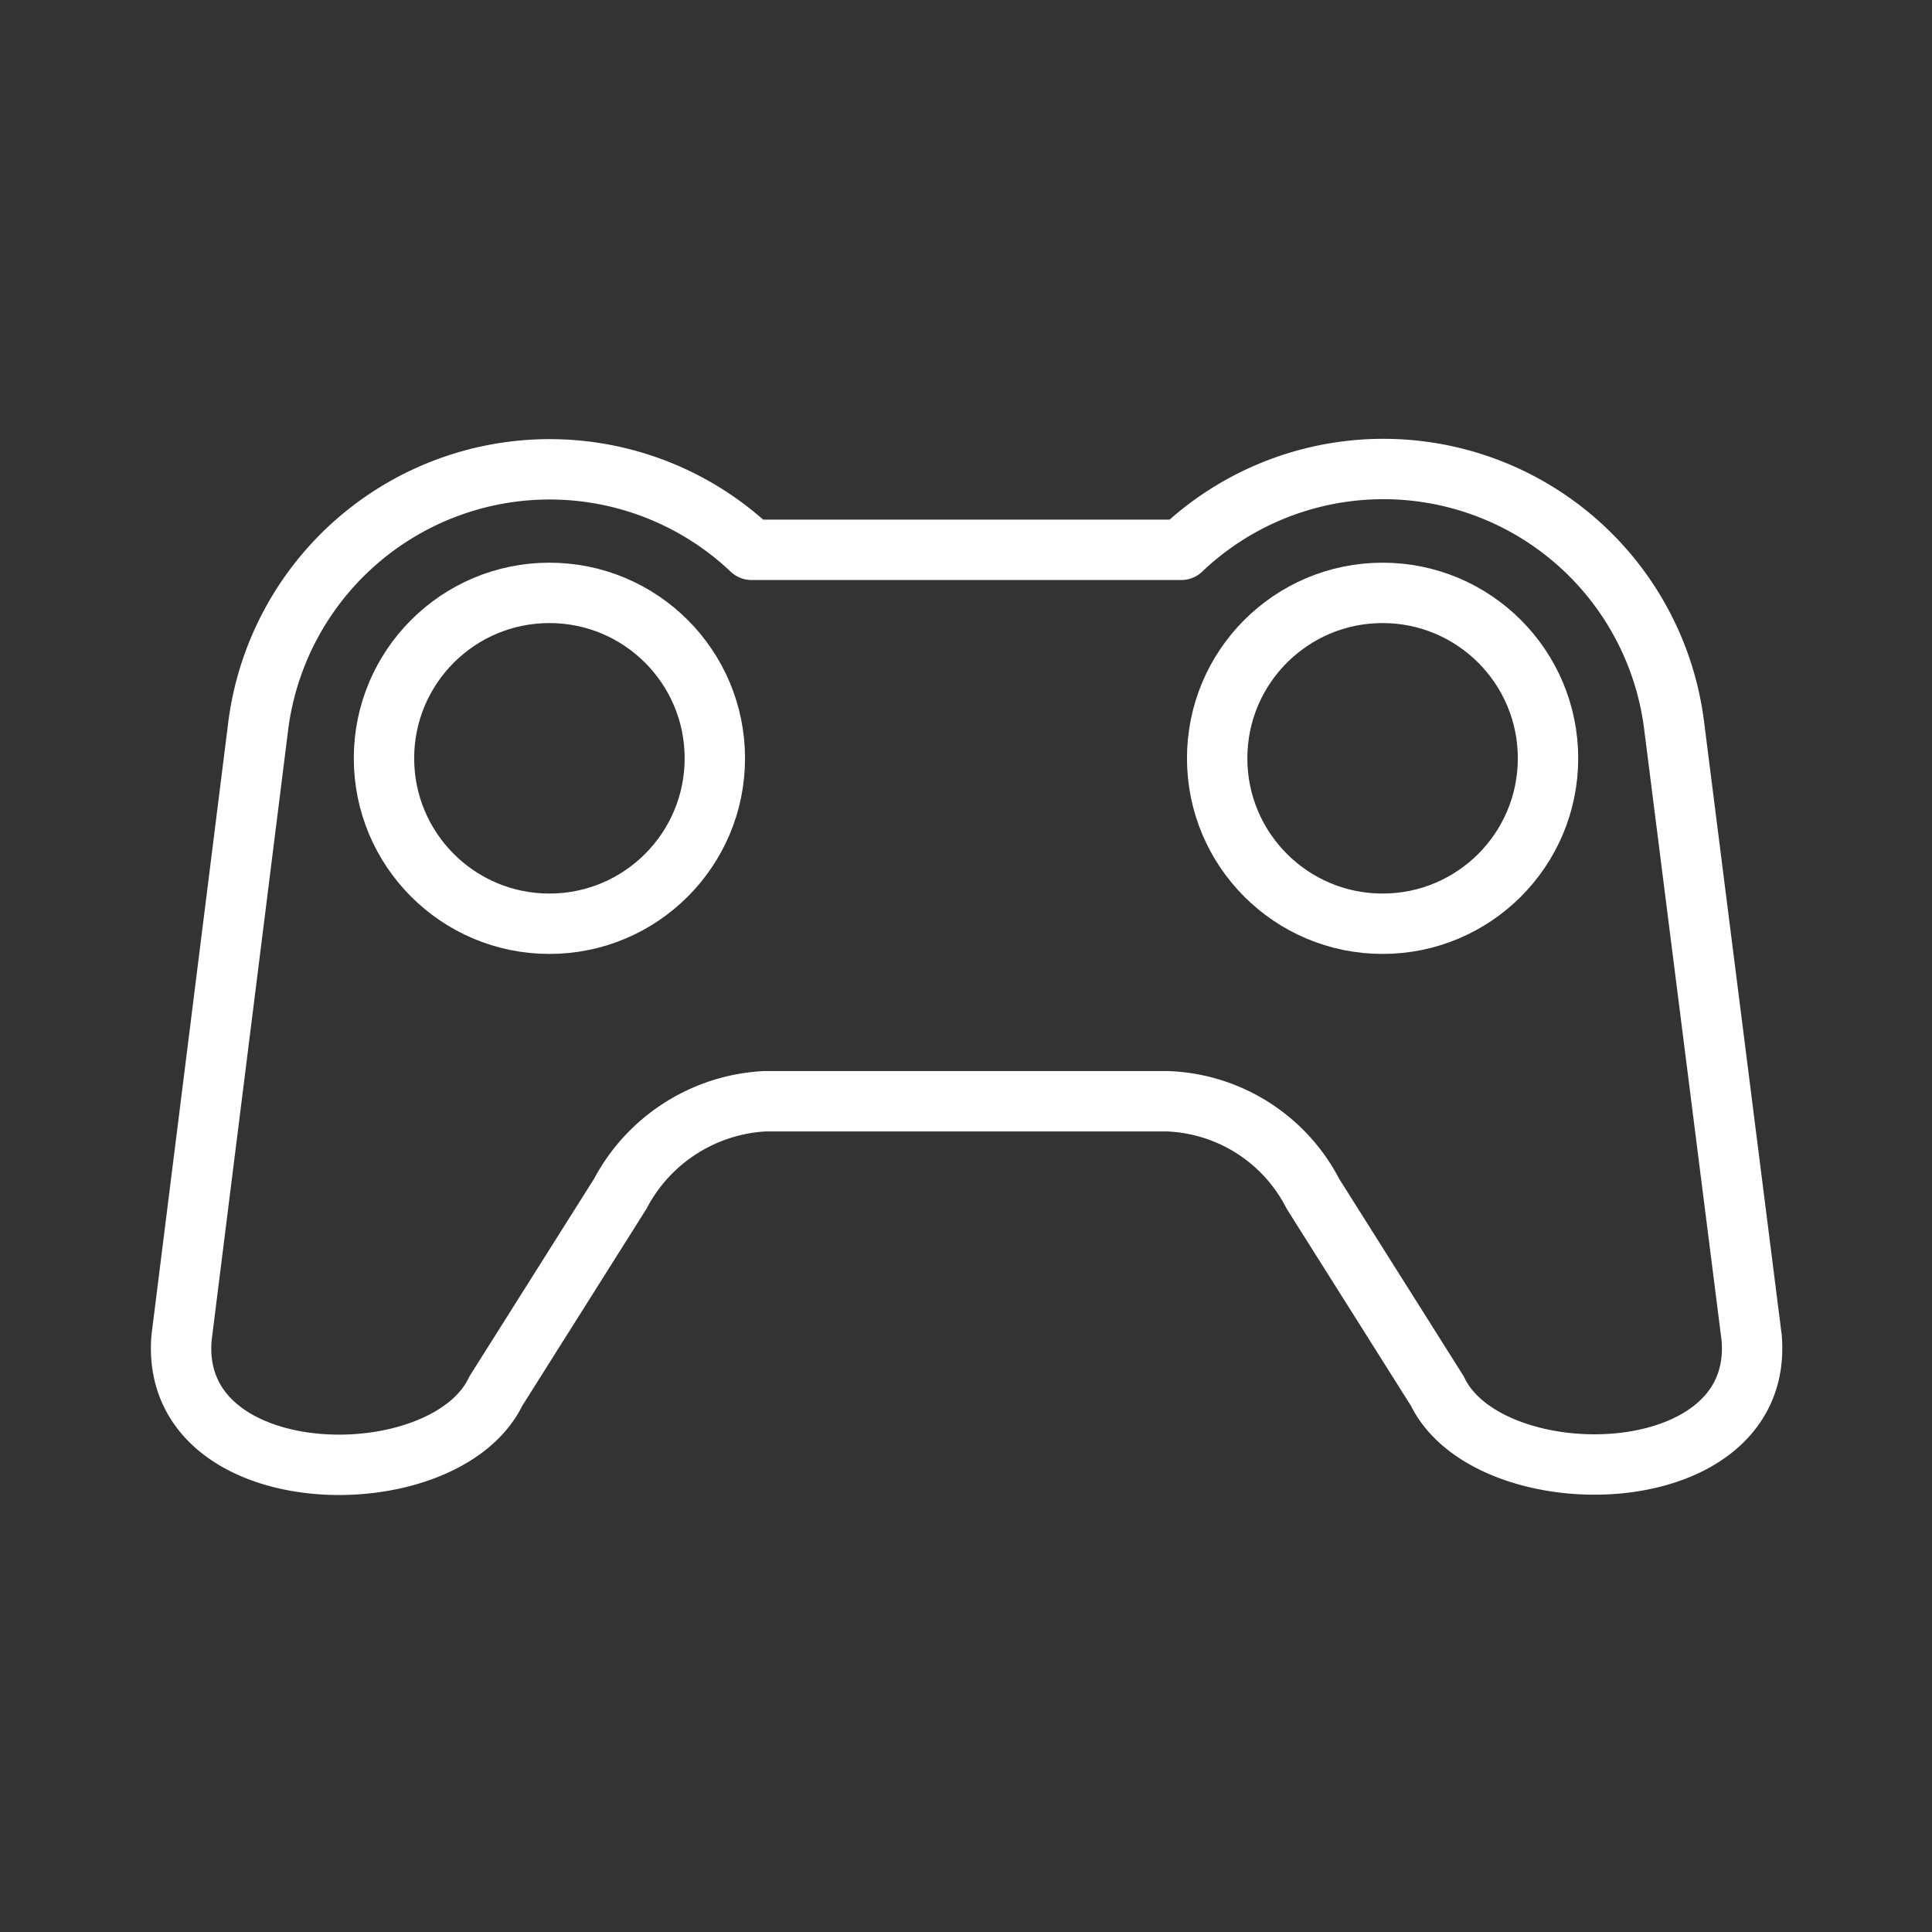<ns0:svg xmlns:ns0="http://www.w3.org/2000/svg" viewBox="0 0 48 48" style="stroke-width:1.5px"><ns0:rect x="0" y="0" width="48" height="48" fill="#333333" stroke="none"/><ns0:defs style="stroke-width:1.5px"><ns0:style style="stroke-width:1.5px">.a{fill:none;stroke:#fff;stroke-linecap:round;stroke-linejoin:round;}</ns0:style></ns0:defs><ns0:path class="a" d="M41.59,18h0a7.28,7.28,0,0,0-12.24-4.34H18.67a7.29,7.29,0,0,0-5-2h0A7.3,7.3,0,0,0,6.42,18h0L4.51,33.24c-.32,3.89,6.53,4,7.81,1.32l3.09-4.9A4.32,4.32,0,0,1,19,27.36H29a4.24,4.24,0,0,1,3.62,2.3l3.09,4.9c1.28,2.66,8.13,2.57,7.81-1.32Z" style="stroke-width:1.5px" /><ns0:circle class="a" cx="13.65" cy="18.84" r="4.11" style="stroke-width:1.5px" /><ns0:circle class="a" cx="34.35" cy="18.84" r="4.11" style="stroke-width:1.5px" /></ns0:svg>